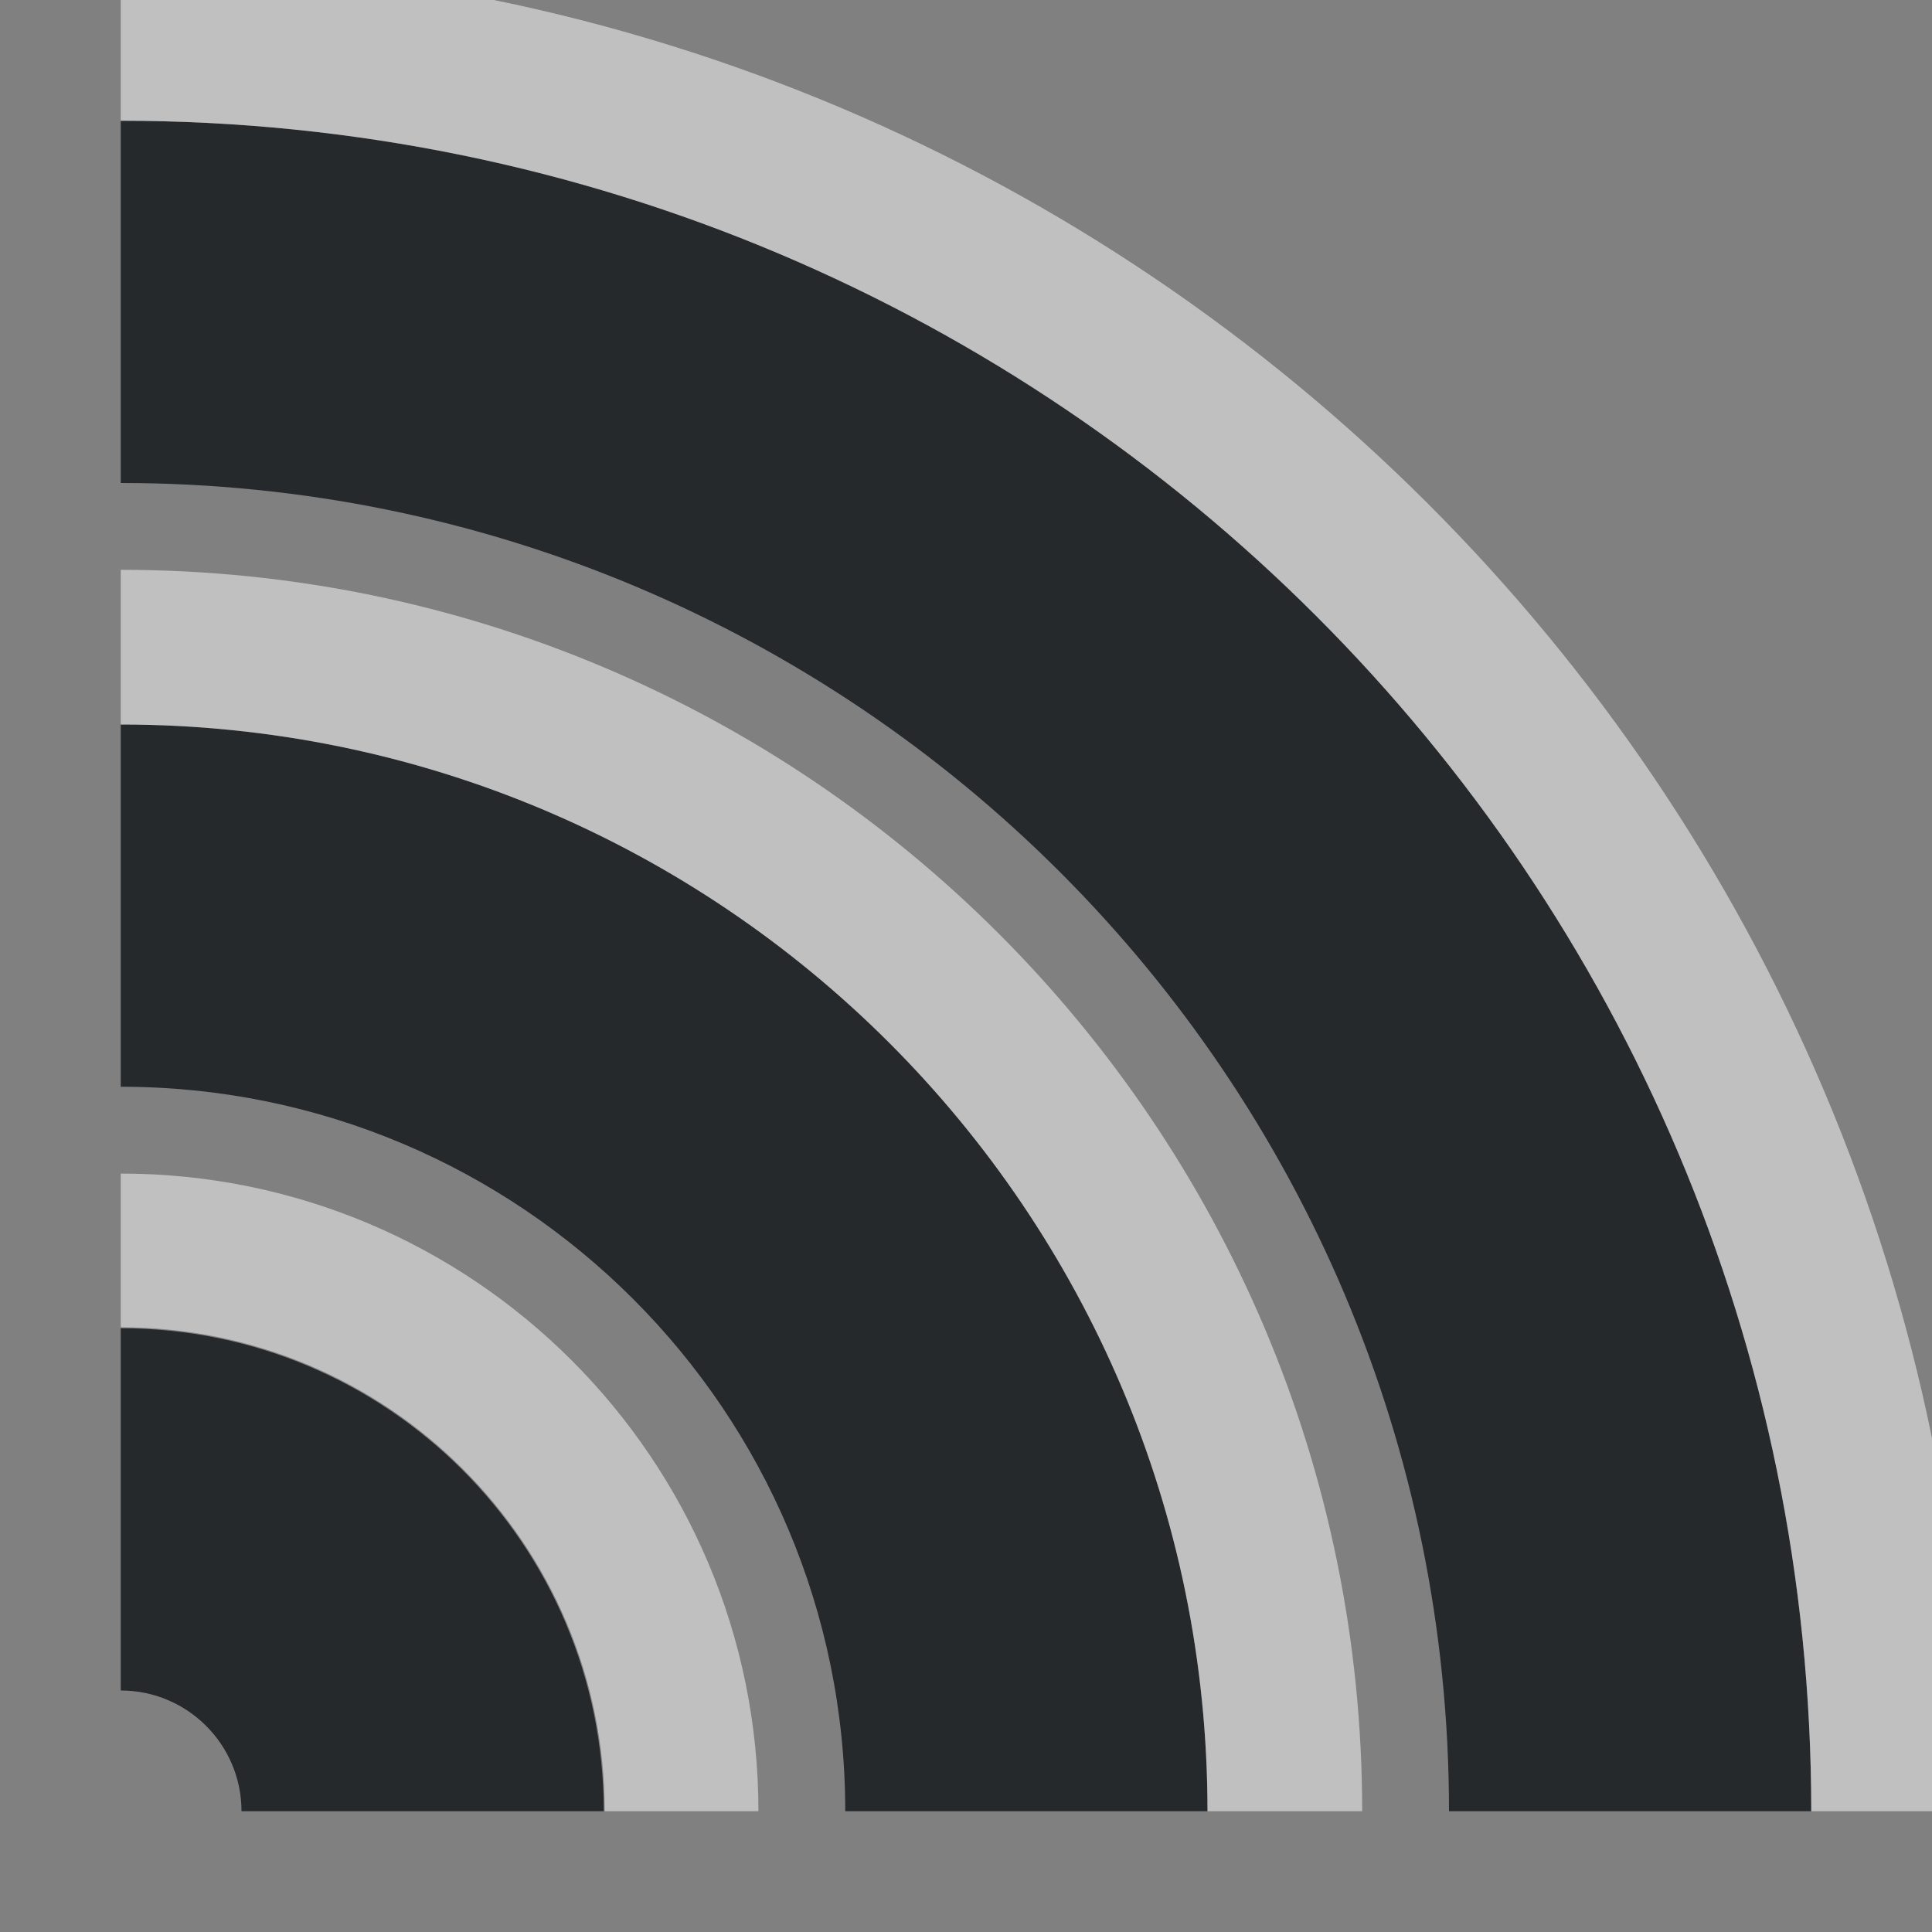 <?xml version="1.0" encoding="UTF-8"?>
<svg id="a" width="16" height="16" version="1.1" xmlns="http://www.w3.org/2000/svg" xmlns:cc="http://creativecommons.org/ns#" xmlns:dc="http://purl.org/dc/elements/1.1/" xmlns:rdf="http://www.w3.org/1999/02/22-rdf-syntax-ns#">
	<rect width="100%" height="100%" fill="#808080" stroke="none"/>
	<defs>
		<style id="current-color-scheme" type="text/css">.ColorScheme-Text {color:#090d11;}.ColorScheme-Background{color:#ffffff;}</style>
	</defs>
	<g id="klipper" transform="translate(8.485 -1024.7)">
		<path id="e" d="m-7.485 1025.7v3c6.075 0 11 4.925 11 11h3c0-7.732-6.268-14-14-14zm0 5v3c3.314 0 6 2.686 6 6h3c0-4.971-4.029-9-9-9zm0 5v3c0.552 0 1 0.448 1 1h3c0-2.209-1.791-4-4-4z" style="fill-opacity:.75;fill:currentColor" class="ColorScheme-Text"/>
		<path id="c" transform="translate(-8.485 1024.7)" d="m1-0.312v1.312c7.732 0 14 6.268 14 14h1.312c0-8.457-6.856-15.312-15.312-15.312zm0 5.031v1.281c4.971 0 9 4.029 9 9h1.281c0-5.678-4.603-10.281-10.281-10.281zm0 5v1.273c2.213 0 4.008 1.794 4.008 4.008h1.273c0-2.917-2.365-5.281-5.281-5.281z" style="fill-opacity:.5;fill:currentColor" class="ColorScheme-Background"/>
	</g>
</svg>
